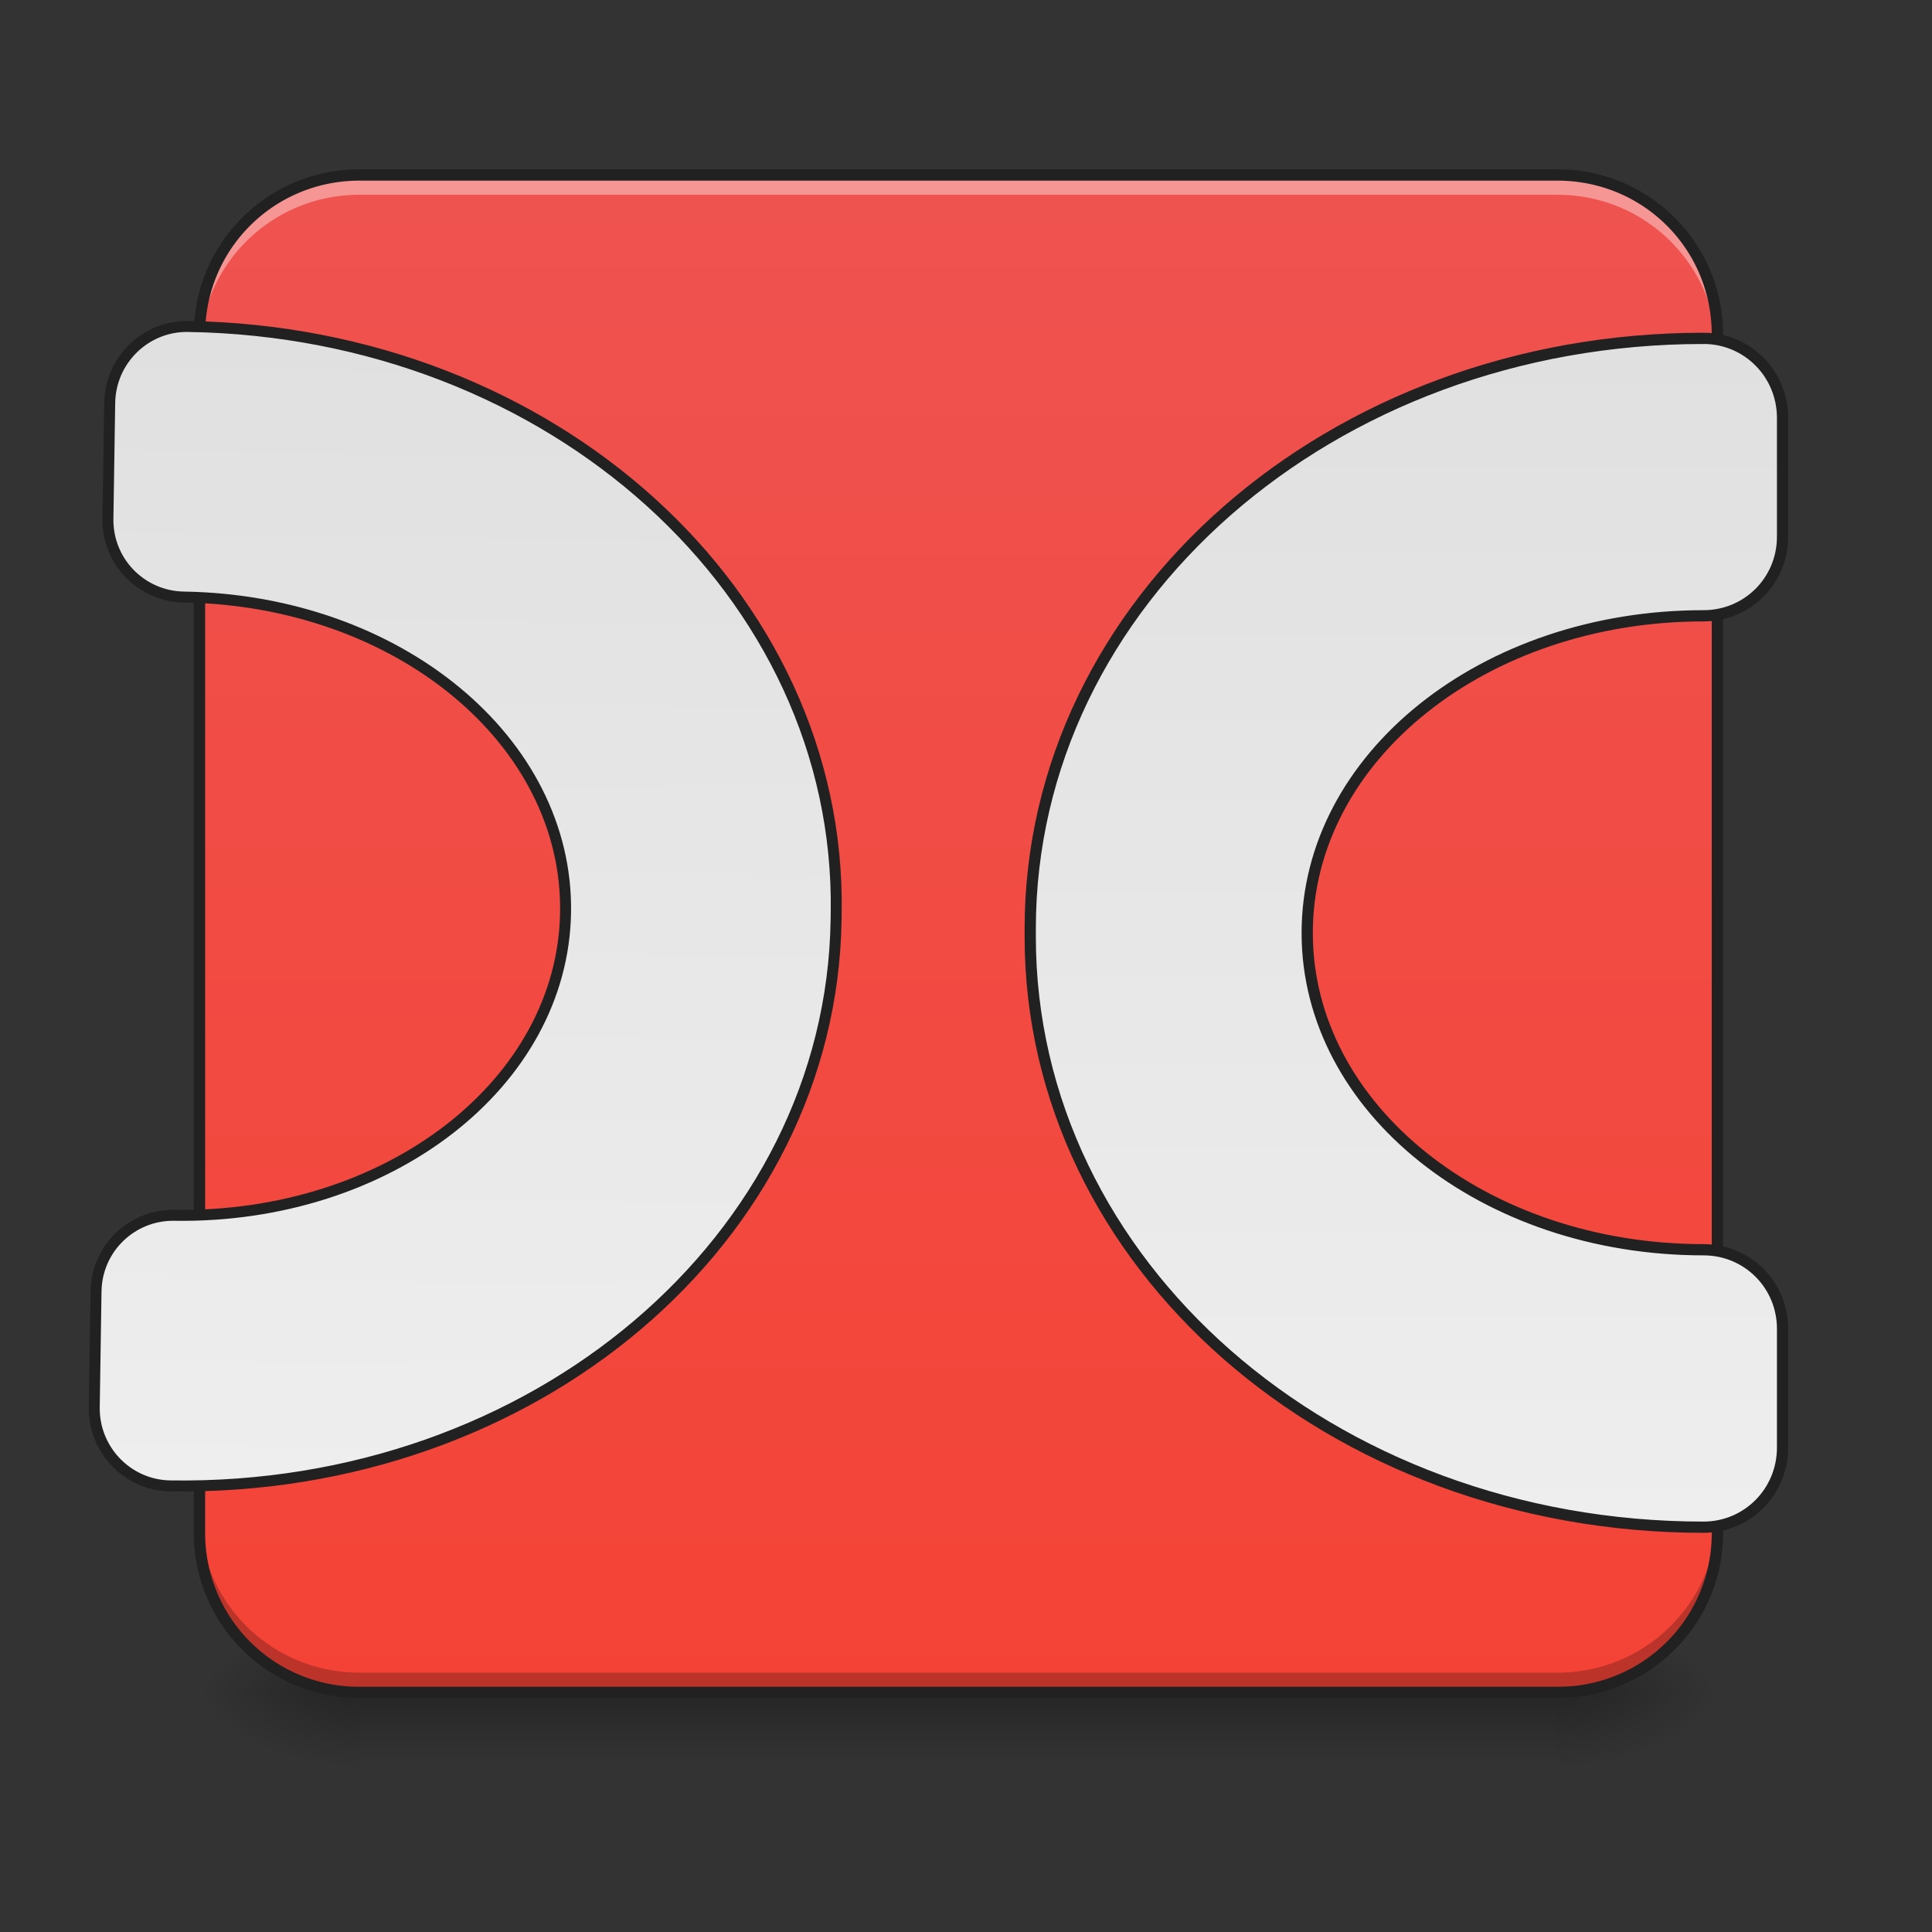 <svg xmlns="http://www.w3.org/2000/svg" width="16pt" height="16pt" viewBox="0 0 16 16"><rect x="0" y="0" width="16" height="16" fill="#333333" stroke="none"/><defs><linearGradient id="a" gradientUnits="userSpaceOnUse" x1="254" y1="233.5" x2="254" y2="254.667" gradientTransform="matrix(.031 0 0 .031 0 6.72)"><stop offset="0" stop-opacity=".275"/><stop offset="1" stop-opacity="0"/></linearGradient><radialGradient id="b" gradientUnits="userSpaceOnUse" cx="450.909" cy="189.579" fx="450.909" fy="189.579" r="21.167" gradientTransform="matrix(0 -.039 -.07 0 26.065 31.798)"><stop offset="0" stop-opacity=".314"/><stop offset=".222" stop-opacity=".275"/><stop offset="1" stop-opacity="0"/></radialGradient><radialGradient id="c" gradientUnits="userSpaceOnUse" cx="450.909" cy="189.579" fx="450.909" fy="189.579" r="21.167" gradientTransform="matrix(0 .039 .07 0 -10.189 -3.764)"><stop offset="0" stop-opacity=".314"/><stop offset=".222" stop-opacity=".275"/><stop offset="1" stop-opacity="0"/></radialGradient><radialGradient id="d" gradientUnits="userSpaceOnUse" cx="450.909" cy="189.579" fx="450.909" fy="189.579" r="21.167" gradientTransform="matrix(0 -.039 .07 0 -10.189 31.798)"><stop offset="0" stop-opacity=".314"/><stop offset=".222" stop-opacity=".275"/><stop offset="1" stop-opacity="0"/></radialGradient><radialGradient id="e" gradientUnits="userSpaceOnUse" cx="450.909" cy="189.579" fx="450.909" fy="189.579" r="21.167" gradientTransform="matrix(0 .039 -.07 0 26.065 -3.764)"><stop offset="0" stop-opacity=".314"/><stop offset=".222" stop-opacity=".275"/><stop offset="1" stop-opacity="0"/></radialGradient><linearGradient id="f" gradientUnits="userSpaceOnUse" x1="254" y1="233.5" x2="254" y2="-168.667" gradientTransform="matrix(.031 0 0 .031 0 6.72)"><stop offset="0" stop-color="#f44336"/><stop offset="1" stop-color="#ef5350"/></linearGradient><linearGradient id="g" gradientUnits="userSpaceOnUse" x1="520" y1="1535.118" x2="520" y2="335.118"><stop offset="0" stop-color="#eee"/><stop offset="1" stop-color="#e0e0e0"/></linearGradient><linearGradient id="h" gradientUnits="userSpaceOnUse" x1="520" y1="1535.118" x2="520" y2="335.118" gradientTransform="matrix(-.265 0 0 .265 508 -215)"><stop offset="0" stop-color="#eee"/><stop offset="1" stop-color="#e0e0e0"/></linearGradient></defs><path d="M2.977 14.016h9.921v.664H2.977zm0 0" fill="url(#a)"/><path d="M12.898 14.016h1.325v-.66h-1.325zm0 0" fill="url(#b)"/><path d="M2.977 14.016H1.652v.664h1.325zm0 0" fill="url(#c)"/><path d="M2.977 14.016H1.652v-.66h1.325zm0 0" fill="url(#d)"/><path d="M12.898 14.016h1.325v.664h-1.325zm0 0" fill="url(#e)"/><path d="M2.977 1.45h9.921c.73 0 1.325.59 1.325 1.32v9.925c0 .73-.594 1.32-1.325 1.32H2.977c-.73 0-1.325-.59-1.325-1.32V2.77c0-.73.594-1.32 1.325-1.32zm0 0" fill="url(#f)"/><path d="M2.977 1.45a1.32 1.32 0 0 0-1.325 1.32v.167c0-.734.59-1.324 1.325-1.324h9.921c.735 0 1.325.59 1.325 1.325V2.77c0-.73-.59-1.32-1.325-1.32zm0 0" fill="#fff" fill-opacity=".392"/><path d="M2.977 14.016a1.32 1.32 0 0 1-1.325-1.32v-.169c0 .735.59 1.325 1.325 1.325h9.921a1.32 1.32 0 0 0 1.325-1.325v.168c0 .73-.59 1.32-1.325 1.32zm0 0" fill-opacity=".235"/><path d="M2.977 1.402c-.758 0-1.372.61-1.372 1.368v9.925c0 .758.614 1.367 1.372 1.367h9.921c.758 0 1.372-.609 1.372-1.367V2.77c0-.758-.614-1.368-1.372-1.368zm0 .094h9.921c.711 0 1.278.567 1.278 1.274v9.925a1.27 1.27 0 0 1-1.278 1.274H2.977a1.272 1.272 0 0 1-1.278-1.274V2.77c0-.708.57-1.274 1.278-1.274zm0 0" fill="#212121"/><path d="M199.823 334.929c-43.932 0-79.834 35.902-79.834 80.307v119.989c0 44.405 35.902 79.834 79.834 79.834 221.554 0 400.12 142.664 400.12 320.285 0 177.148-178.566 319.812-400.12 319.812-43.932 0-79.834 35.43-79.834 79.835v119.988c0 44.405 35.902 80.308 79.834 80.308 376.972 0 680.25-265.96 680.25-596.164v-8.03c0-330.205-303.278-596.164-680.25-596.164zm0 0" transform="rotate(.882) scale(.008)" fill="url(#g)" stroke-width="11.339" stroke-linecap="round" stroke="#212121"/><path d="M455.082-126.383c11.748 0 21.123 9.499 21.123 21.248v31.746c0 11.75-9.375 21.123-21.123 21.123-58.62 0-105.865 37.747-105.865 84.742 0 46.87 47.245 84.617 105.865 84.617 11.748 0 21.123 9.374 21.123 21.123v31.747c0 11.75-9.375 21.248-21.123 21.248-99.616 0-179.858-70.368-179.858-157.735v-2.125c0-87.366 80.242-157.734 179.858-157.734zm0 0" transform="matrix(.031 0 0 .031 0 6.72)" fill="url(#h)" stroke-width="3" stroke-linecap="round" stroke="#212121"/></svg>